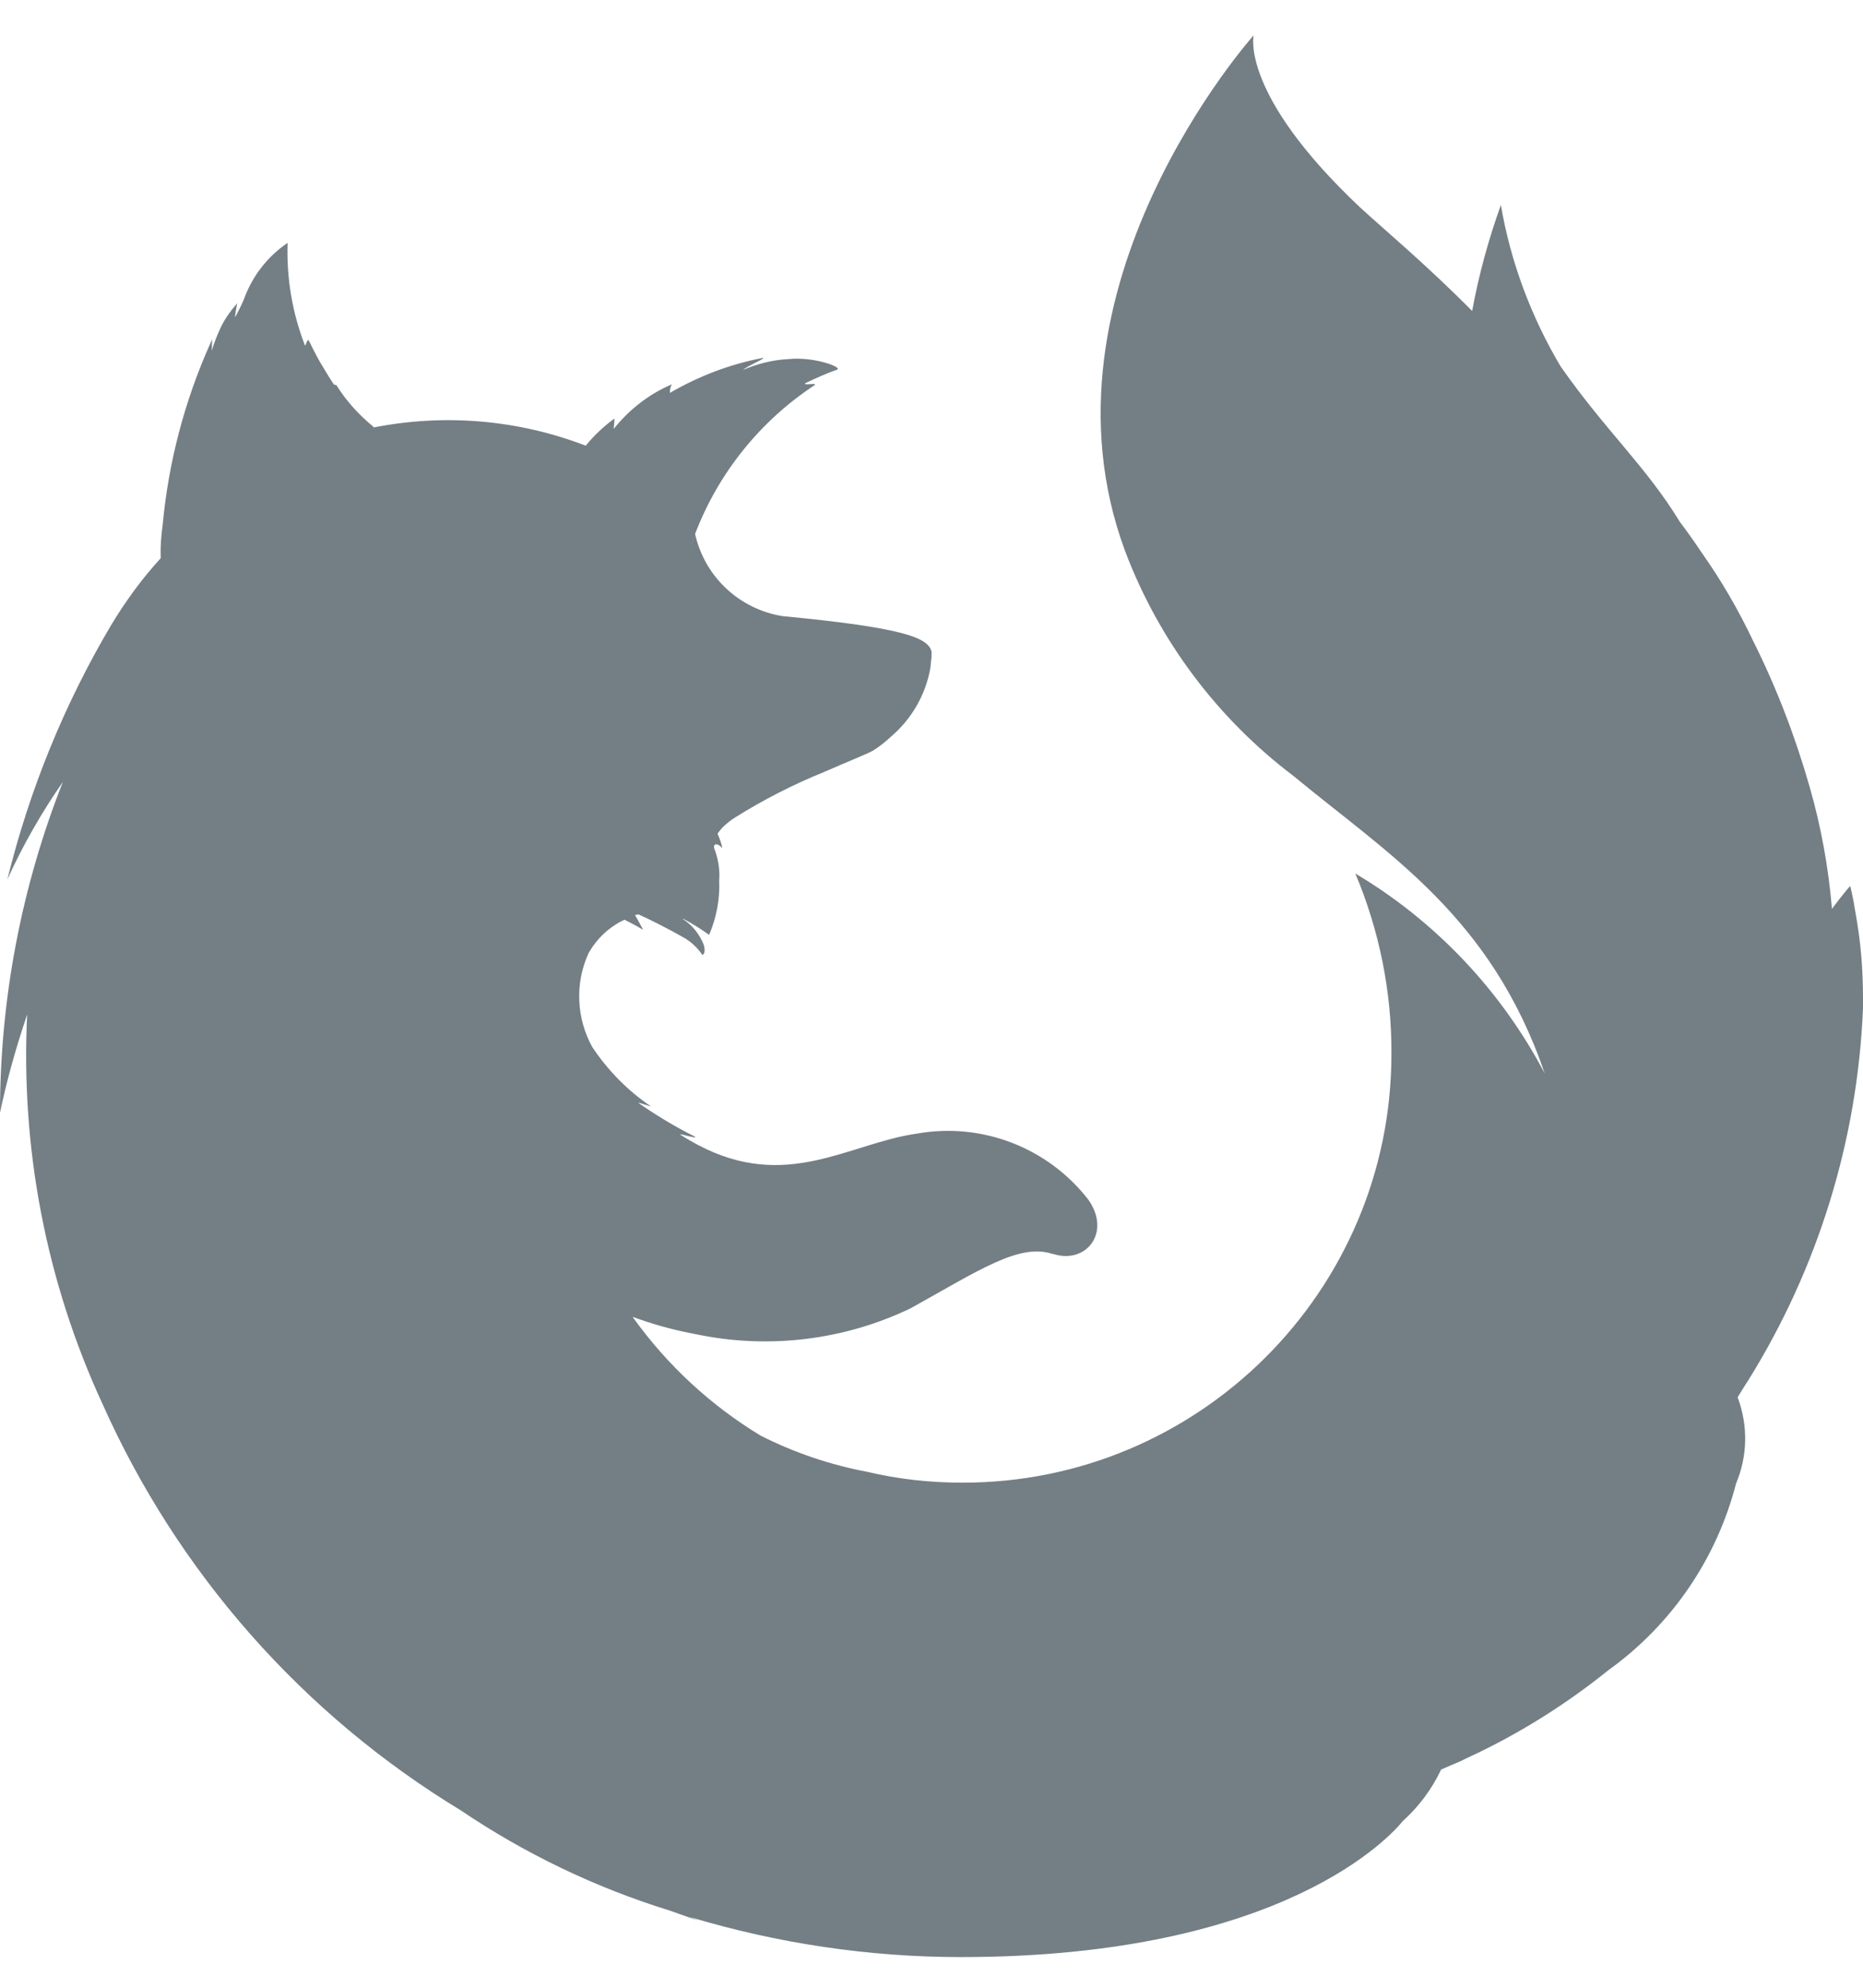 <?xml version="1.0" encoding="utf-8"?>
<!-- Generator: Adobe Illustrator 23.0.1, SVG Export Plug-In . SVG Version: 6.00 Build 0)  -->
<svg version="1.1" id="图层_1" xmlns="http://www.w3.org/2000/svg" xmlns:xlink="http://www.w3.org/1999/xlink" x="0px" y="0px"
	 viewBox="0 0 480 512" style="enable-background:new 0 0 480 512;" xml:space="preserve">
<style type="text/css">
	.st0{fill:#737F85;}
</style>
<path class="st0" d="M478.1,235.3c-0.7-4.5-1.4-7.1-1.4-7.1s-1.8,2-4.7,5.9c-0.9-10.7-2.8-21.2-5.8-31.6
	c-3.7-12.9-8.5-25.4-14.5-37.4c-3.8-8-8.2-15.6-13.3-22.8c-1.8-2.7-3.7-5.4-5.6-7.9c-8.8-14.4-19-23.3-30.7-40
	c-7.6-12.8-12.9-26.9-15.4-41.6c-3.2,8.9-5.7,18-7.4,27.3c-12.1-12.2-22.5-20.8-28.9-26.7C319.4,24.2,323,9.1,323,9.1
	S264.7,74.2,289.9,142c8.7,23,23.8,43.1,43.4,57.9c24.4,20.2,50.8,36,64.7,76.6c-11.2-21.3-28.1-39.2-48.8-51.5
	c6.2,14.7,9.4,30.6,9.3,46.5c0,61-49.6,110.5-110.6,110.4c-8.3,0-16.5-0.9-24.5-2.8c-9.5-1.8-18.7-4.9-27.4-9.3
	c-12.9-7.8-24-18.1-32.8-30.3l-0.2-0.3l2,0.7c4.6,1.6,9.2,2.8,14,3.7c18.7,4,38.3,1.7,55.6-6.6c17.5-9.7,28-16.9,36.6-14h0.2
	c8.4,2.7,15-5.5,9-14c-10.4-13.4-27.4-20-44.2-17c-17.5,2.5-33.5,15-56.4,2.9c-1.5-0.8-2.9-1.6-4.3-2.5c-1.6-0.9,4.9,1.3,3.4,0.3
	c-5-2.5-9.8-5.4-14.4-8.6c-0.3-0.3,3.5,1.1,3.1,0.8c-5.9-4-11-9.2-15-15.2c-4.1-7.4-4.5-16.4-1-24.1c2.1-3.8,5.4-6.9,9.3-8.7
	c3,1.5,4.8,2.6,4.8,2.6s-1.3-2.5-2.1-3.8c0.3-0.1,0.5,0,0.8-0.2c2.6,1.1,8.3,4,11.4,5.8c2.1,1.1,3.8,2.7,5.2,4.7c0,0,1-0.5,0.3-2.7
	c-1.1-2.7-2.9-5-5.4-6.6h0.2c2.3,1.2,4.5,2.6,6.6,4.1c1.9-4.4,2.8-9.2,2.6-14c0.2-2.6-0.2-5.3-1.1-7.8c-0.8-1.6,0.5-2.2,1.9-0.5
	c-0.2-1.3-0.7-2.5-1.2-3.7v-0.1c0,0,0.8-1.1,1.2-1.5c1-1,2.1-1.9,3.4-2.7c7.2-4.5,14.8-8.4,22.7-11.6c6.4-2.8,11.7-4.9,12.8-5.6
	c1.6-1,3.1-2.2,4.5-3.5c5.3-4.5,9-10.8,10.2-17.7c0.1-0.9,0.2-1.8,0.3-2.8v-1.5c-0.9-3.5-6.9-6.1-38.4-9.1
	c-11.1-1.8-20-10.1-22.5-21.1v-0.1c6-15.7,16.8-29.1,30.8-38.3c0.8-0.7-3.2,0.2-2.4-0.5c2.7-1.3,5.4-2.5,8.2-3.5
	c1.4-0.6-6-3.4-12.6-2.7c-4,0.2-8,1.2-11.7,2.8c1.6-1.3,6.2-3.1,5.1-3.1c-8.4,1.6-16.5,4.7-23.9,9c0-0.8,0.1-1.5,0.5-2.2
	c-5.9,2.5-11,6.5-15,11.5c0.1-0.9,0.2-1.8,0.2-2.7c-2.7,2-5.2,4.3-7.3,6.9l-0.1,0.1c-17.4-6.7-36.3-8.3-54.6-4.7l-0.2-0.1h0.2
	c-3.8-3.1-7.1-6.7-9.7-10.9l-0.2,0.1L86,99c-1.2-1.8-2.4-3.8-3.7-6c-0.9-1.6-1.8-3.4-2.7-5.2c0-0.1-0.1-0.2-0.2-0.2
	c-0.4,0-0.6,1.7-0.9,1.3v-0.1c-3.2-8.3-4.7-17.2-4.4-26.2l-0.2,0.1c-5.1,3.5-9,8.6-11.1,14.5c-0.9,2.1-1.6,3.3-2.2,4.5v-0.5
	c0.1-1.1,0.6-3.3,0.5-3.1s-0.2,0.3-0.3,0.4c-1.5,1.7-2.9,3.7-3.9,5.8c-0.9,1.9-1.7,3.9-2.3,5.9c-0.1,0.3,0-0.3,0-1s0.1-2,0-1.7
	l-0.3,0.7c-6.7,14.9-10.9,30.8-12.4,47.1c-0.4,2.8-0.6,5.6-0.5,8.3v0.2c-4.8,5.2-9,11-12.7,17.1c-12.1,20.4-21.1,42.5-26.8,65.6
	c4-8.8,8.8-17.2,14.3-25.1C5.5,228.5,0,257.4,0,286.6c1.8-8.6,4.2-17,7-25.3c-1.7,34.5,4.9,68.9,19.4,100.3
	c19.4,43.5,51.6,80,92.3,104.7c16.6,11.2,34.7,19.9,53.8,25.8c2.5,0.9,5.1,1.8,7.7,2.7c-0.8-0.3-1.6-0.7-2.4-1
	c22.6,6.8,46.2,10.3,69.8,10.3c83.7,0,111.3-31.9,113.8-35c4.1-3.7,7.5-8.2,9.9-13.3c1.6-0.7,3.2-1.4,4.9-2.1l1-0.5l1.9-0.9
	c12.6-5.9,24.5-13.4,35.3-22.1c16.3-11.7,27.9-28.7,32.9-48.1c3-7.1,3.1-15,0.4-22.2c0.9-1.4,1.7-2.8,2.7-4.3
	c18-28.9,28.2-61.9,29.6-95.9v-2.8C480,249.6,479.4,242.4,478.1,235.3L478.1,235.3z M179.1,137.7c-0.4,1.1-0.9,2.3-1.3,3.5
	C178.2,140,178.6,138.9,179.1,137.7z"/>
</svg>
